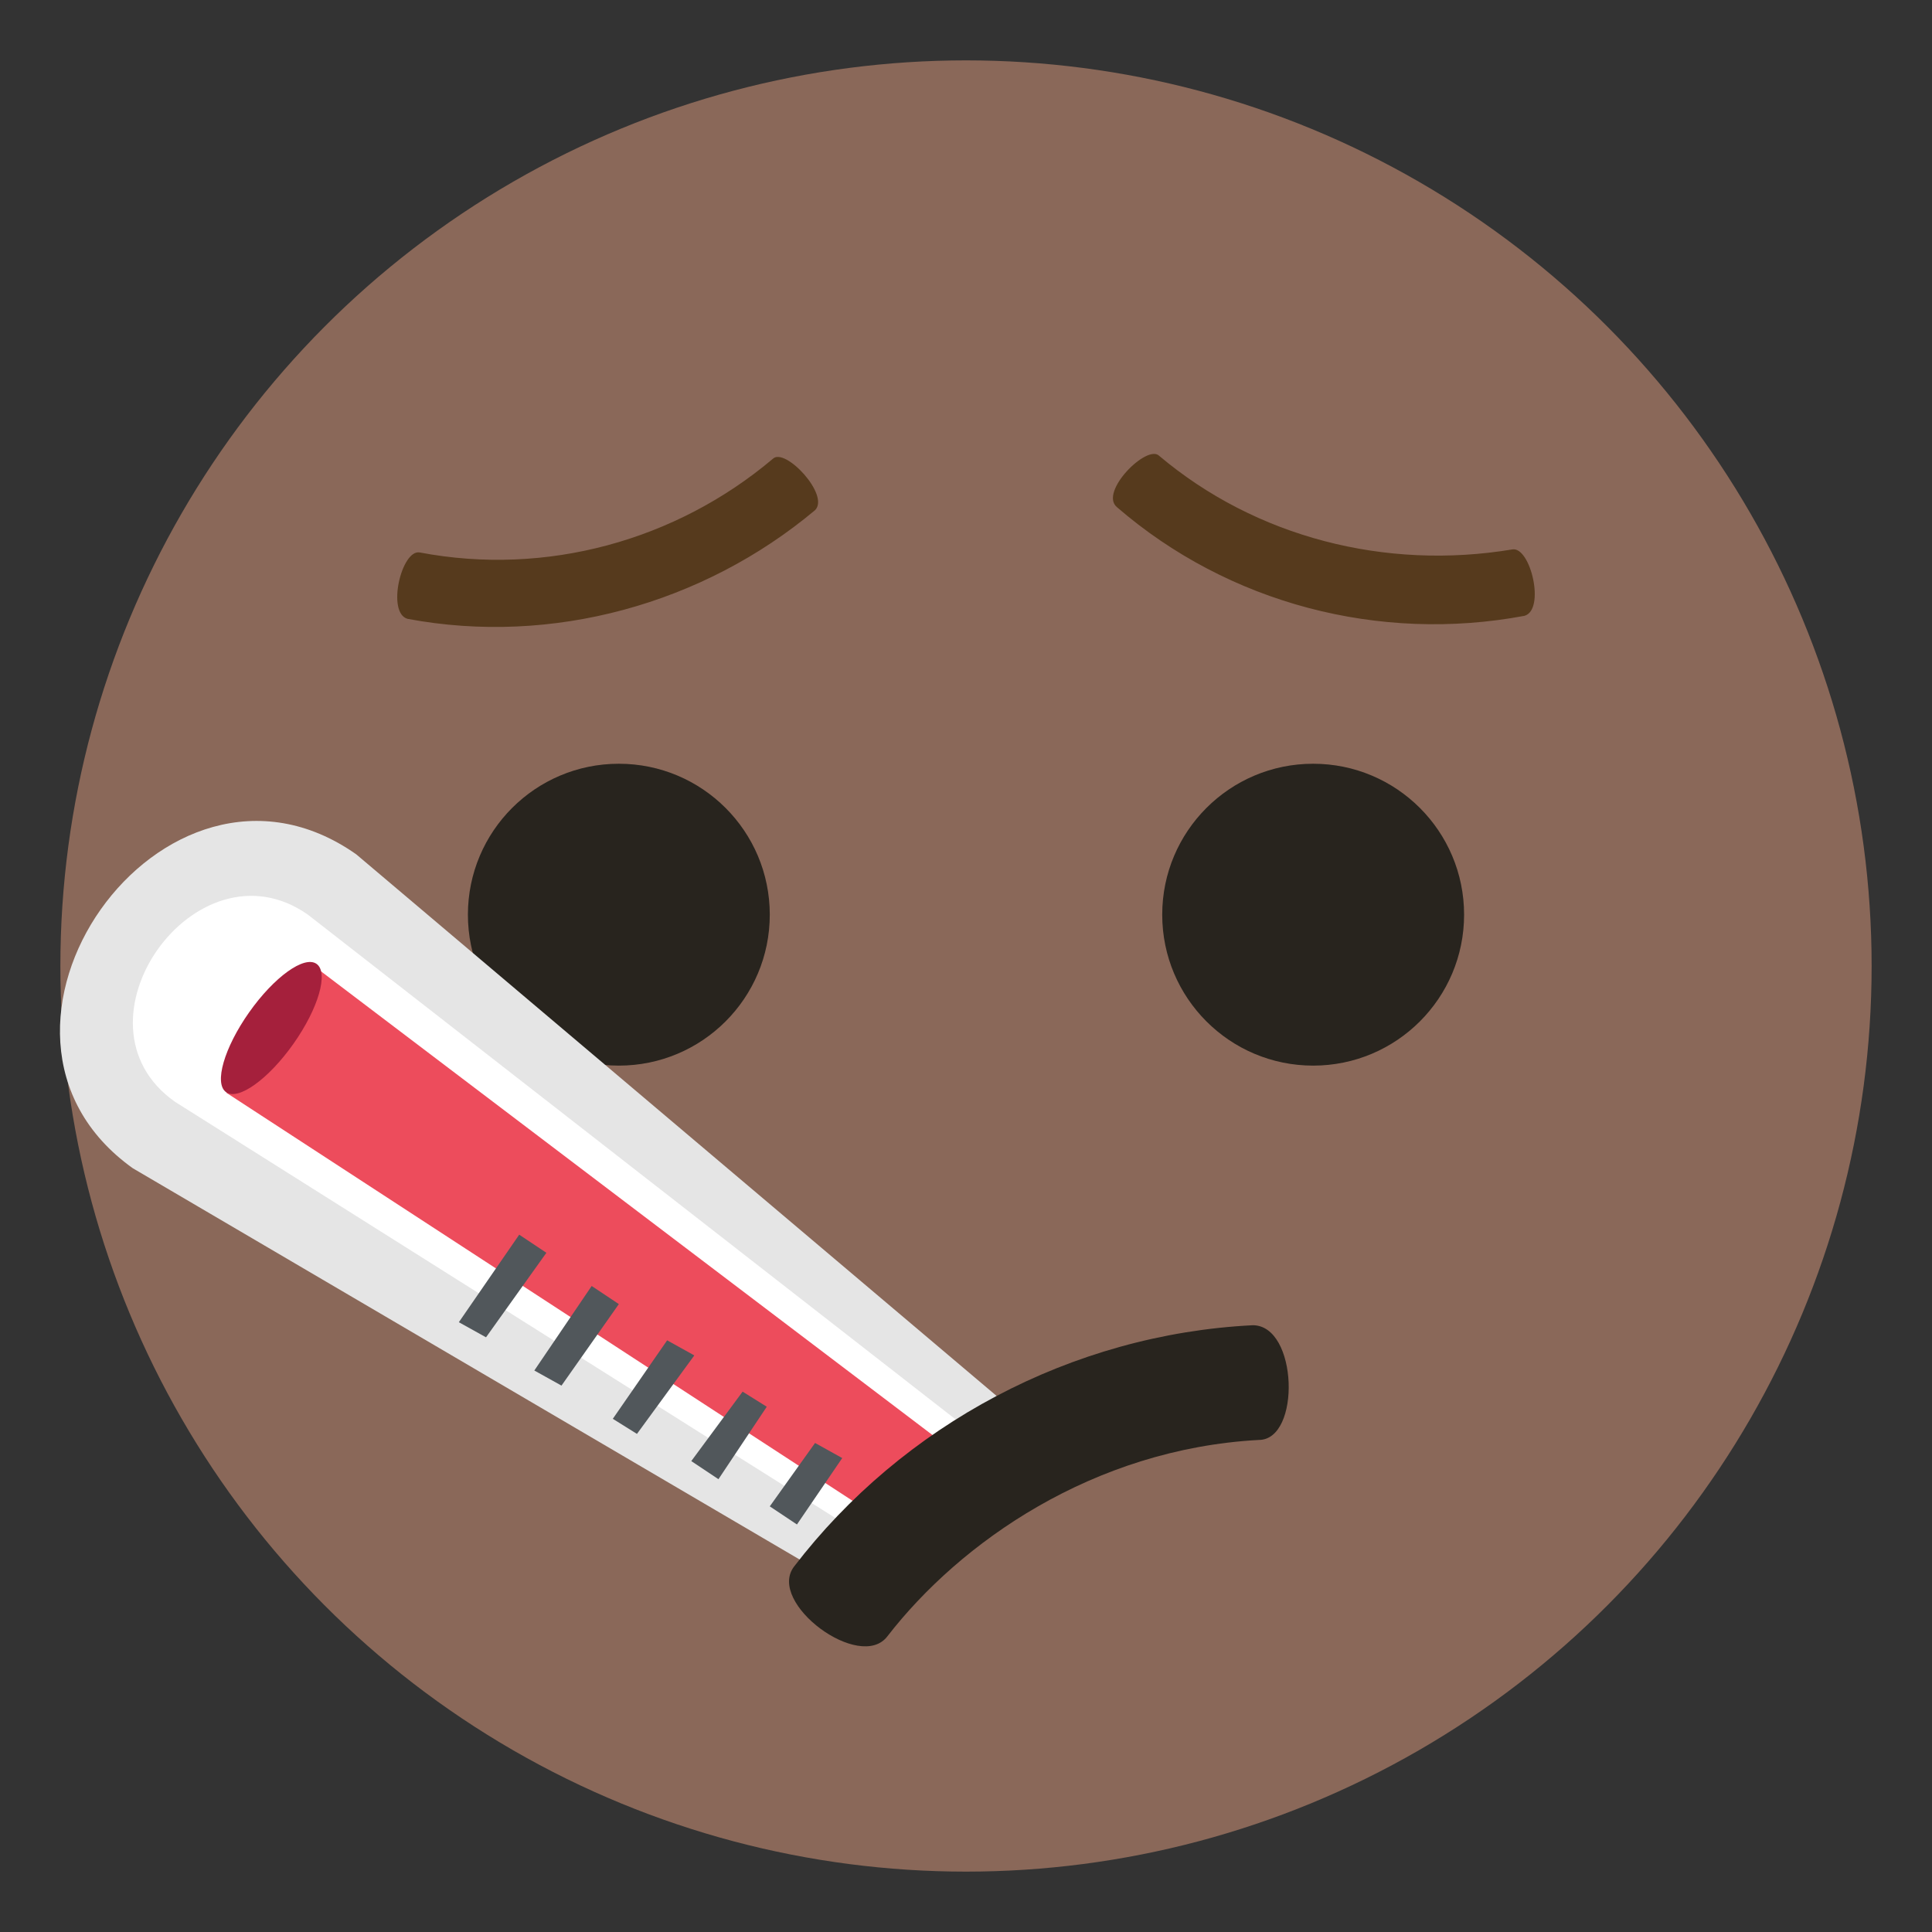 <svg xmlns="http://www.w3.org/2000/svg" viewBox="0 0 64 64">
    <rect x="0" y="0" width="64" height="64" fill="#333333" stroke="none"/>
    <title>face with thermometer: dark skin tone</title>
    <circle cx="32" cy="32" r="30" fill="#8a6859"/>
    <g fill="#28241e">
        <circle cx="43.5" cy="30.3" r="5"/>
        <circle cx="20.5" cy="30.3" r="5"/>
    </g>
    <g fill="#563a1d">
        <path d="M25.6 15.2c-3.2 2.7-7.5 3.9-11.7 3.1-.6-.1-1.1 2-.4 2.2 4.8.9 9.8-.5 13.5-3.6.5-.5-1-2.1-1.4-1.7M50.1 18.2c-4.2.7-8.5-.4-11.7-3.1-.4-.4-2 1.2-1.4 1.7 3.7 3.2 8.7 4.5 13.5 3.6.7-.2.2-2.3-.4-2.2"/>
    </g>
    <path fill="#e5e5e5" d="M4.4 38.7l24.2 14.2 4.6-6.5-21.4-18.1c-6.4-4.5-13.7 5.9-7.4 10.4"/>
    <path fill="#fff" d="M5.8 36.5l23.8 15 2.8-3.9-22.2-17.3c-3.7-2.6-8.1 3.6-4.4 6.2"/>
    <path fill="#ed4c5c" d="M7.5 36.2l22.1 14.4 1.9-2.6-21.1-16z"/>
    <ellipse cx="9" cy="34.1" fill="#a5203c" rx="2.6" ry=".9" transform="rotate(-54.808 8.95 34.089)"/>
    <g fill="#51575b">
        <path d="M18.1 41.5l-2 2.8-.9-.5 2-2.9zM20.5 43.2l-1.9 2.7-.9-.5 1.9-2.8zM23 44.9l-1.9 2.6-.8-.5 1.8-2.6zM25.4 46.6L23.8 49l-.9-.6 1.7-2.3zM27.9 48.3l-1.5 2.2-.9-.6 1.5-2.1z"/>
    </g>
    <path fill="#28241e" d="M41.5 43.9c-6 .3-11.6 3.3-15.2 8-.9 1.2 2.2 3.5 3.1 2.3 2.4-3.1 6.8-6.2 12.3-6.5 1.4 0 1.3-3.8-.2-3.8"/>
</svg>
